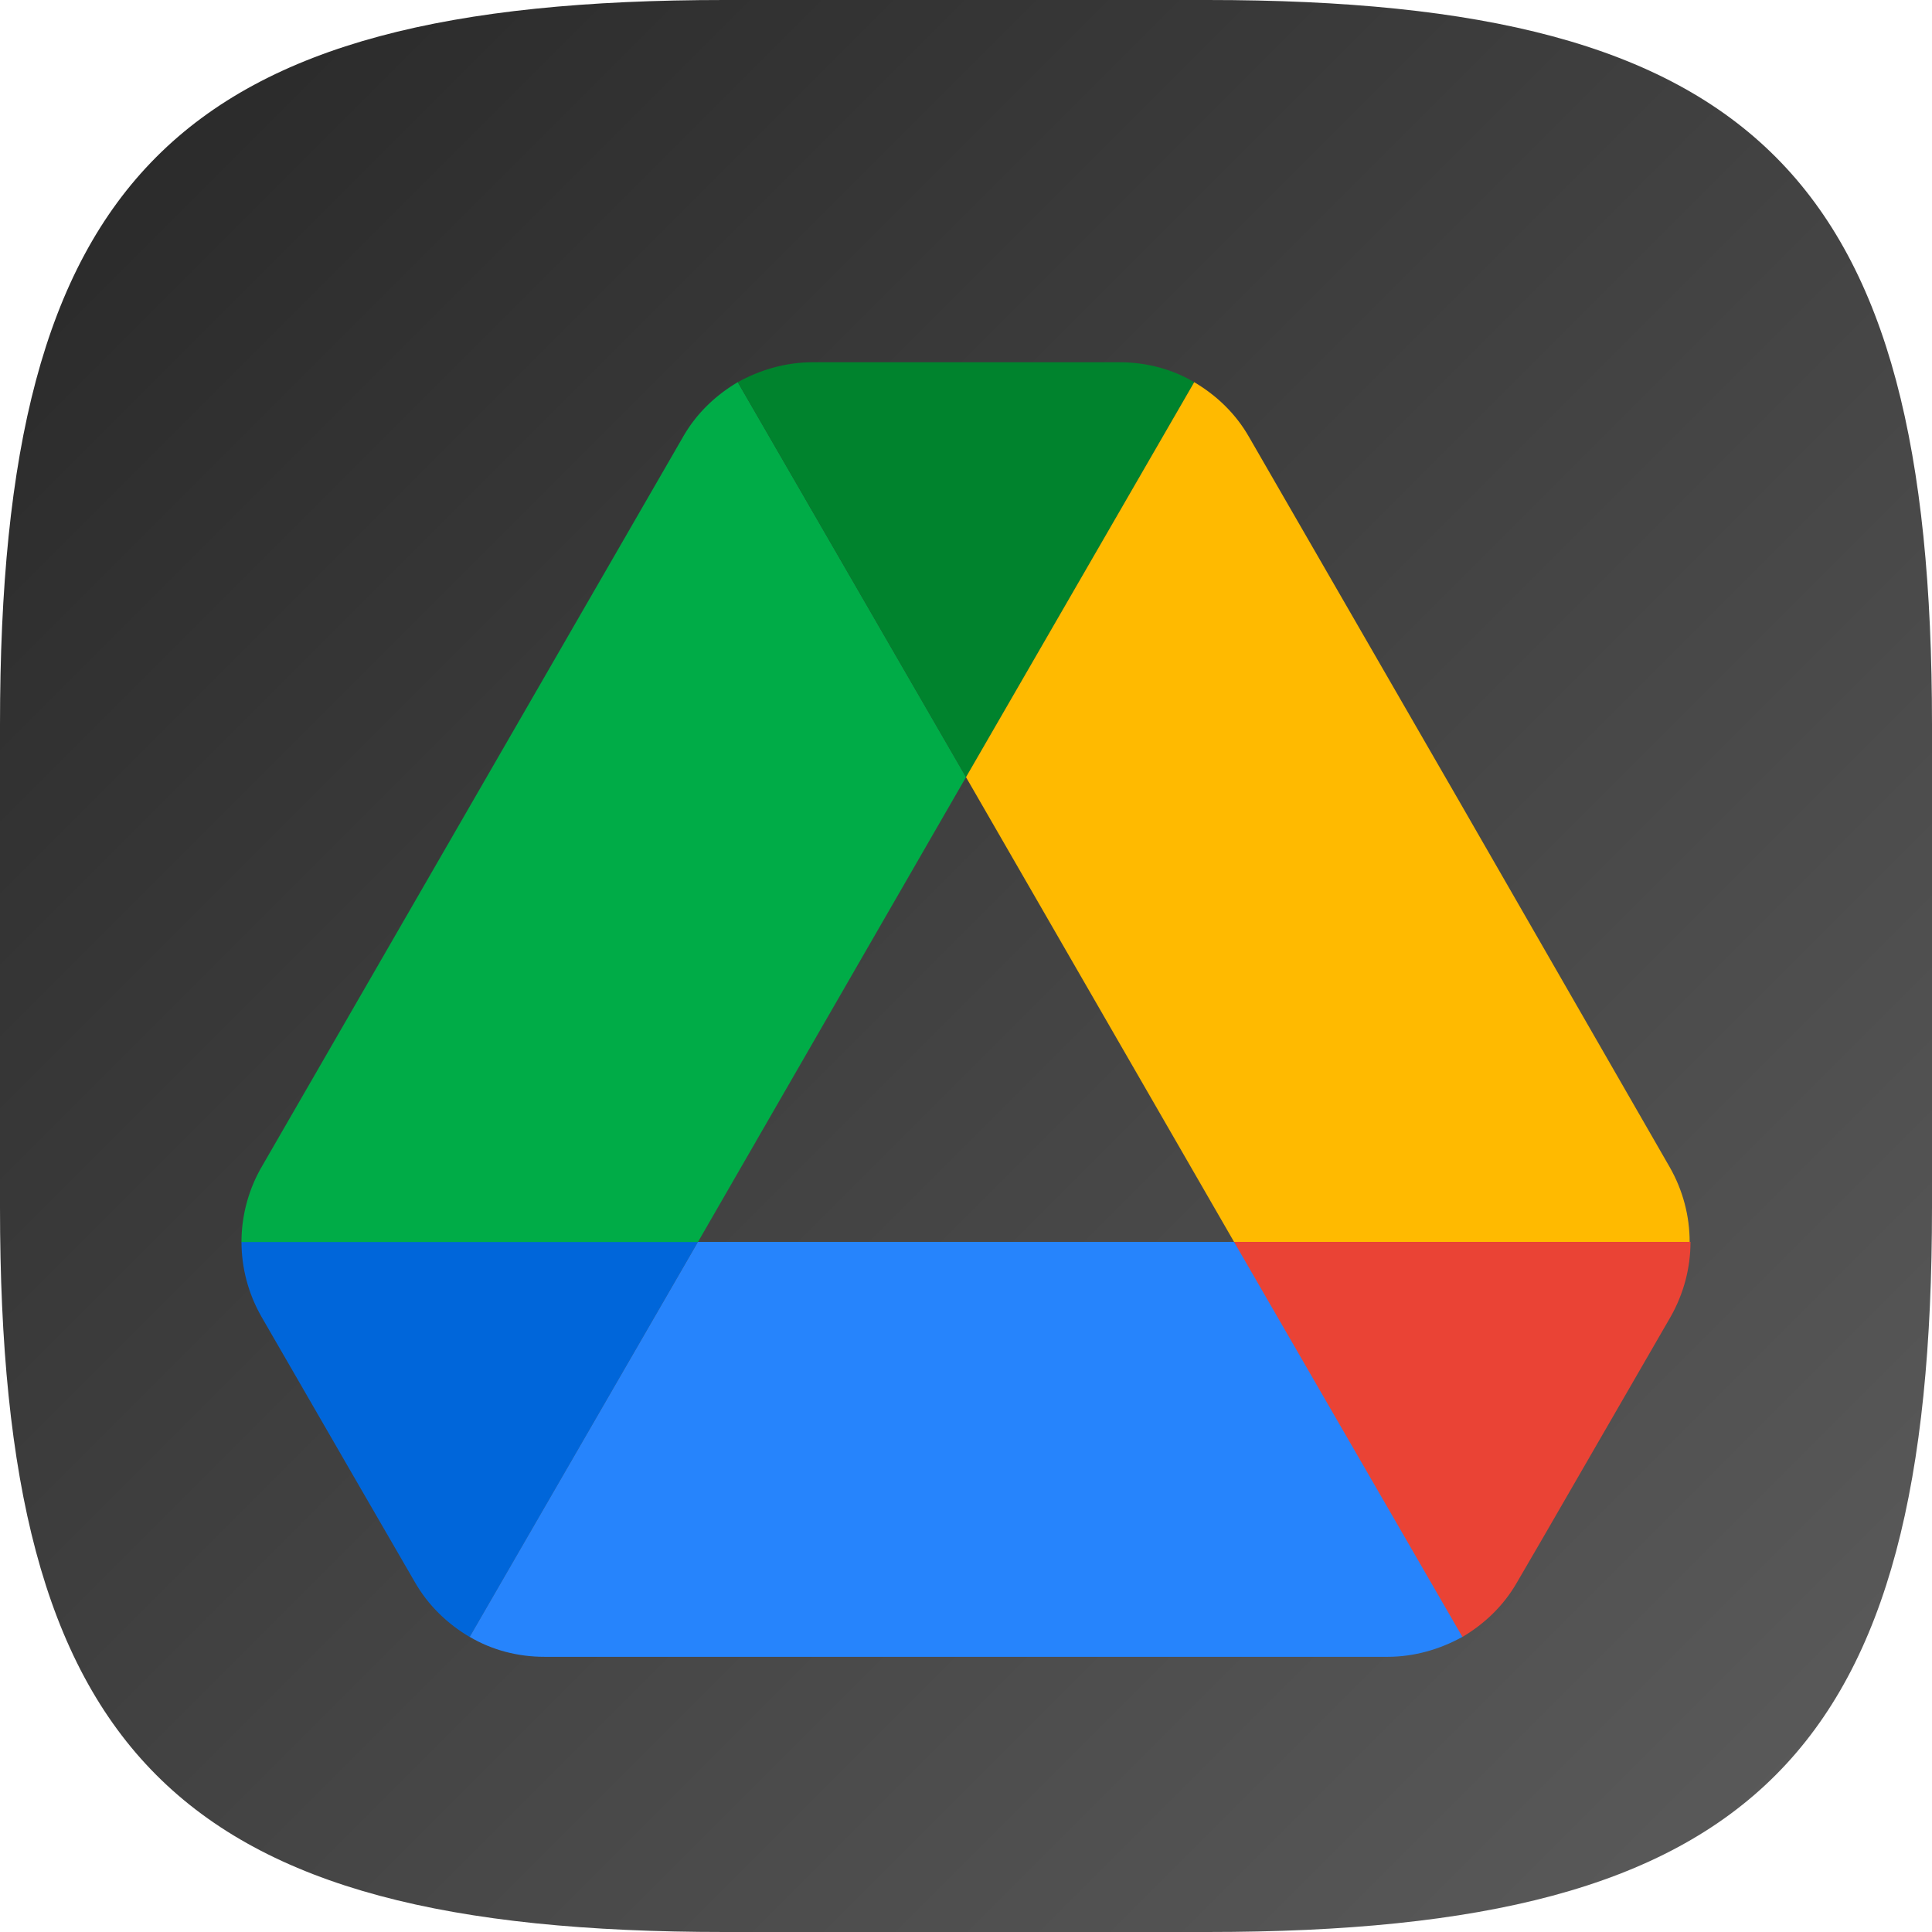 <?xml version="1.0" encoding="UTF-8" standalone="no"?>
<!-- Created with Inkscape (http://www.inkscape.org/) -->

<svg
   width="16"
   height="16"
   viewBox="0 0 16 16"
   version="1.1"
   id="svg5"
   inkscape:version="1.4 (e7c3feb100, 2024-10-09)"
   sodipodi:docname="google-drive.svg"
   xmlns:inkscape="http://www.inkscape.org/namespaces/inkscape"
   xmlns:sodipodi="http://sodipodi.sourceforge.net/DTD/sodipodi-0.dtd"
   xmlns:xlink="http://www.w3.org/1999/xlink"
   xmlns="http://www.w3.org/2000/svg"
   xmlns:svg="http://www.w3.org/2000/svg">
  <sodipodi:namedview
     id="namedview7"
     pagecolor="#ffffff"
     bordercolor="#000000"
     borderopacity="0.25"
     inkscape:showpageshadow="2"
     inkscape:pageopacity="0.0"
     inkscape:pagecheckerboard="0"
     inkscape:deskcolor="#d1d1d1"
     inkscape:document-units="px"
     showgrid="false"
     inkscape:zoom="49.625"
     inkscape:cx="5.743073"
     inkscape:cy="8"
     inkscape:window-width="1920"
     inkscape:window-height="1011"
     inkscape:window-x="0"
     inkscape:window-y="0"
     inkscape:window-maximized="1"
     inkscape:current-layer="svg5" />
  <defs
     id="defs2">
    <linearGradient
       inkscape:collect="always"
       xlink:href="#4852"
       id="linearGradient1091"
       x1="0"
       y1="0"
       x2="16"
       y2="16"
       gradientUnits="userSpaceOnUse" />
    <linearGradient
       inkscape:collect="always"
       id="4852">
      <stop
         style="stop-color:#272727;stop-opacity:1;"
         offset="0"
         id="stop14555" />
      <stop
         style="stop-color:#5d5d5d;stop-opacity:1;"
         offset="1"
         id="stop14557" />
    </linearGradient>
  </defs>
  <path
     id="path530"
     style="fill:url(#linearGradient1091);fill-opacity:1;stroke-width:0.5;stroke-linecap:round;stroke-linejoin:round"
     d="M 6,0 C 1.449,0 0,1.47 0,6 v 4 c 0,4.53 1.449,6 6,6 h 4 c 4.551,0 6,-1.47 6,-6 V 6 C 16,1.47 14.551,0 10,0 Z" />
  <path
     inkscape:connector-curvature="0"
     d="m 2.907,12.189 0.529,0.914 c 0.11,0.192 0.268,0.344 0.454,0.454 L 5.78,10.285 H 2 c 0,0.213 0.055,0.426 0.165,0.619 z"
     id="path2-0"
     style="fill:#0066da;stroke-width:0.137" />
  <path
     inkscape:connector-curvature="0"
     d="M 8,6.436 6.11,3.165 C 5.924,3.275 5.766,3.426 5.656,3.619 L 2.165,9.667 a 1.245,1.245 0 0 0 -0.165,0.619 h 3.78 z"
     id="path4-3"
     style="fill:#00ac47;stroke-width:0.137" />
  <path
     inkscape:connector-curvature="0"
     d="m 12.11,13.557 c 0.186,-0.11 0.344,-0.261 0.454,-0.454 l 0.22,-0.378 1.052,-1.821 C 13.945,10.711 14,10.498 14,10.285 h -3.78 l 0.804,1.581 z"
     id="path6-0"
     style="fill:#ea4335;stroke-width:0.137" />
  <path
     inkscape:connector-curvature="0"
     d="M 8,6.436 9.89,3.165 C 9.704,3.055 9.491,3 9.271,3 H 6.729 C 6.509,3 6.296,3.062 6.11,3.165 Z"
     id="path8-4"
     style="fill:#00832d;stroke-width:0.137" />
  <path
     inkscape:connector-curvature="0"
     d="M 10.22,10.285 H 5.78 l -1.89,3.271 c 0.186,0.11 0.399,0.165 0.619,0.165 h 6.983 c 0.22,0 0.433,-0.062 0.619,-0.165 z"
     id="path10-4"
     style="fill:#2684fc;stroke-width:0.137" />
  <path
     inkscape:connector-curvature="0"
     d="M 12.089,6.643 10.344,3.619 C 10.234,3.426 10.076,3.275 9.89,3.165 L 8,6.436 10.22,10.285 h 3.773 c 0,-0.213 -0.055,-0.426 -0.165,-0.619 z"
     id="path12"
     style="fill:#ffba00;stroke-width:0.137" />
</svg>
